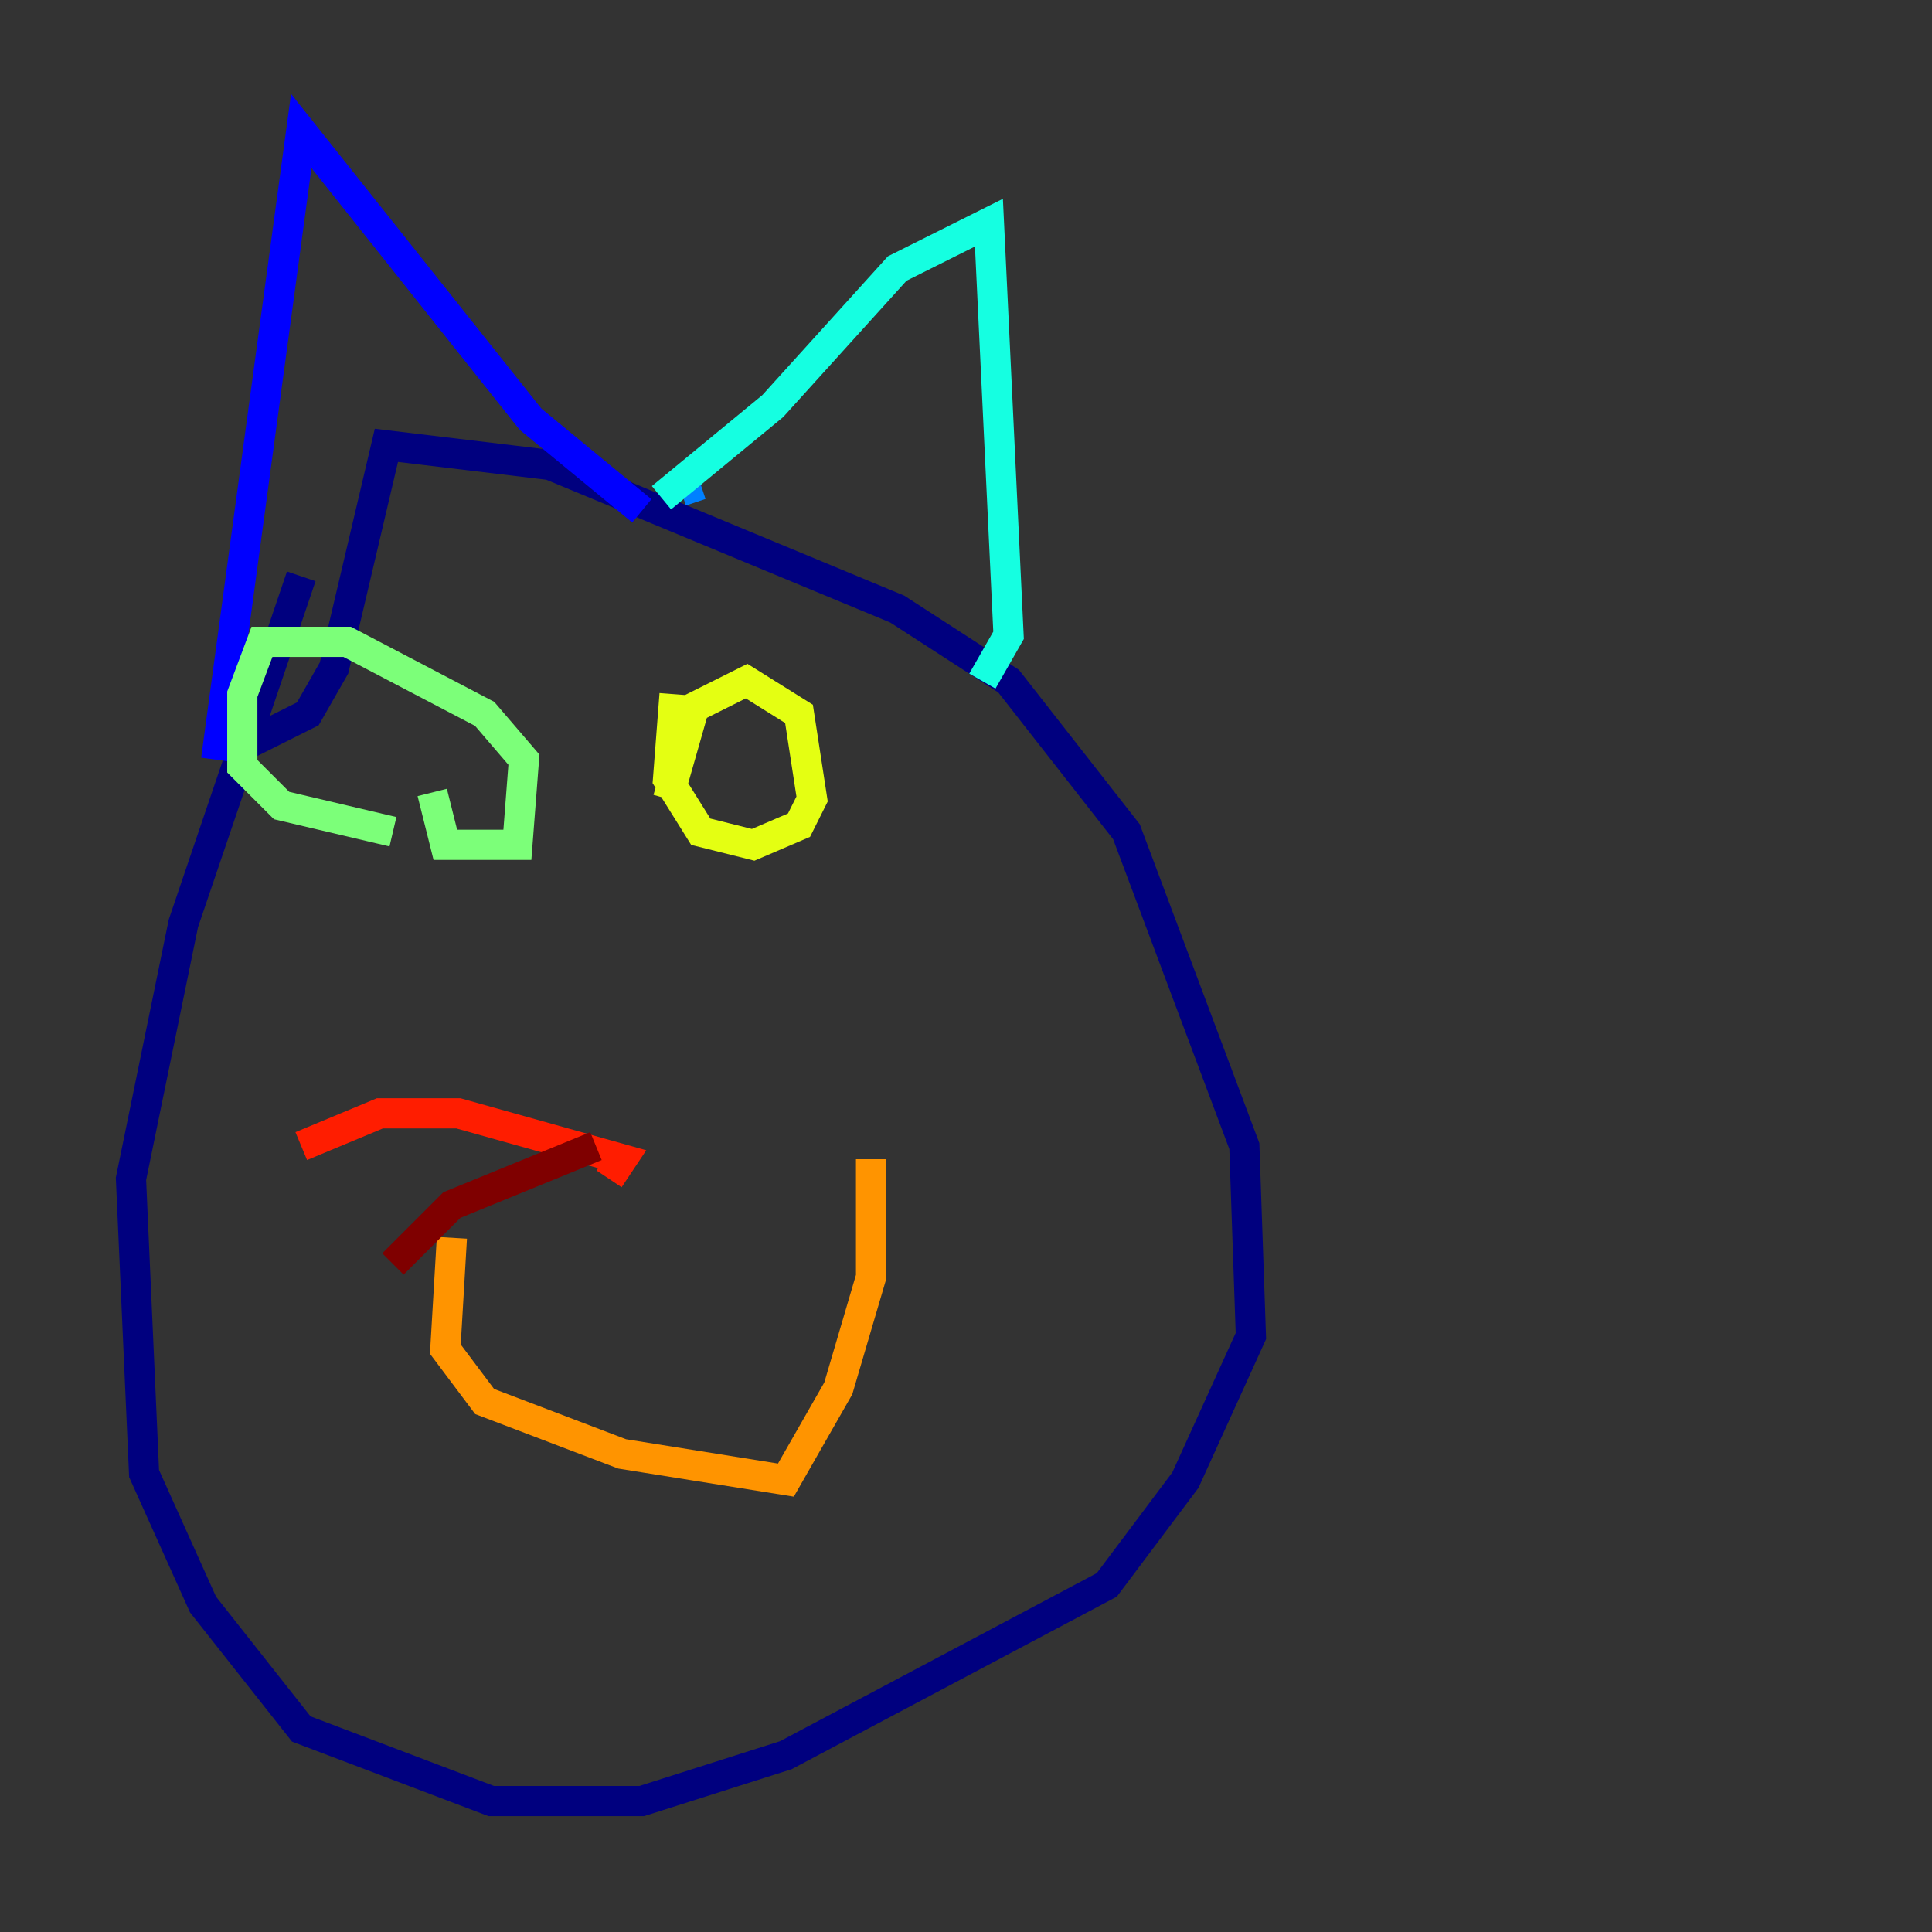 <?xml version="1.0" encoding="utf-8" ?>
<svg baseProfile="tiny" height="128" version="1.2" viewBox="0,0,128,128" width="128" xmlns="http://www.w3.org/2000/svg" xmlns:ev="http://www.w3.org/2001/xml-events" xmlns:xlink="http://www.w3.org/1999/xlink"><rect x="0" y="0" width="128" height="128" fill="#333333" stroke="none"/><defs /><polyline fill="none" points="19.959,38.183 12.149,61.18 8.678,78.102 9.546,97.627 13.451,106.305 19.959,114.549 32.542,119.322 42.522,119.322 52.068,116.285 73.329,105.003 78.536,98.061 82.875,88.515 82.441,75.932 74.63,55.105 66.82,45.125 59.444,40.352 36.447,30.807 25.6,29.505 22.129,44.258 20.393,47.295 16.054,49.464" stroke="#00007f" stroke-width="2" /><polyline fill="none" points="14.319,50.332 19.959,8.678 35.146,27.77 42.522,33.844" stroke="#0000ff" stroke-width="2" /><polyline fill="none" points="46.427,32.108 45.125,32.542" stroke="#0080ff" stroke-width="2" /><polyline fill="none" points="43.824,32.976 51.2,26.902 59.444,17.79 65.519,14.752 66.82,42.088 65.085,45.125" stroke="#15ffe1" stroke-width="2" /><polyline fill="none" points="28.637,52.502 29.505,55.973 34.278,55.973 34.712,50.332 32.108,47.295 22.997,42.522 17.356,42.522 16.054,45.993 16.054,50.766 18.658,53.37 26.034,55.105" stroke="#7cff79" stroke-width="2" /><polyline fill="none" points="44.691,45.993 44.258,51.634 46.427,55.105 49.898,55.973 52.936,54.671 53.803,52.936 52.936,47.295 49.464,45.125 45.993,46.861 44.258,52.936" stroke="#e4ff12" stroke-width="2" /><polyline fill="none" points="29.939,82.007 29.505,89.383 32.108,92.854 41.22,96.325 52.068,98.061 55.539,91.986 57.709,84.61 57.709,76.8" stroke="#ff9400" stroke-width="2" /><polyline fill="none" points="40.352,78.102 41.22,76.8 30.373,73.763 25.166,73.763 19.959,75.932" stroke="#ff1d00" stroke-width="2" /><polyline fill="none" points="39.485,75.932 29.939,79.837 26.034,83.742" stroke="#7f0000" stroke-width="2" /></svg>